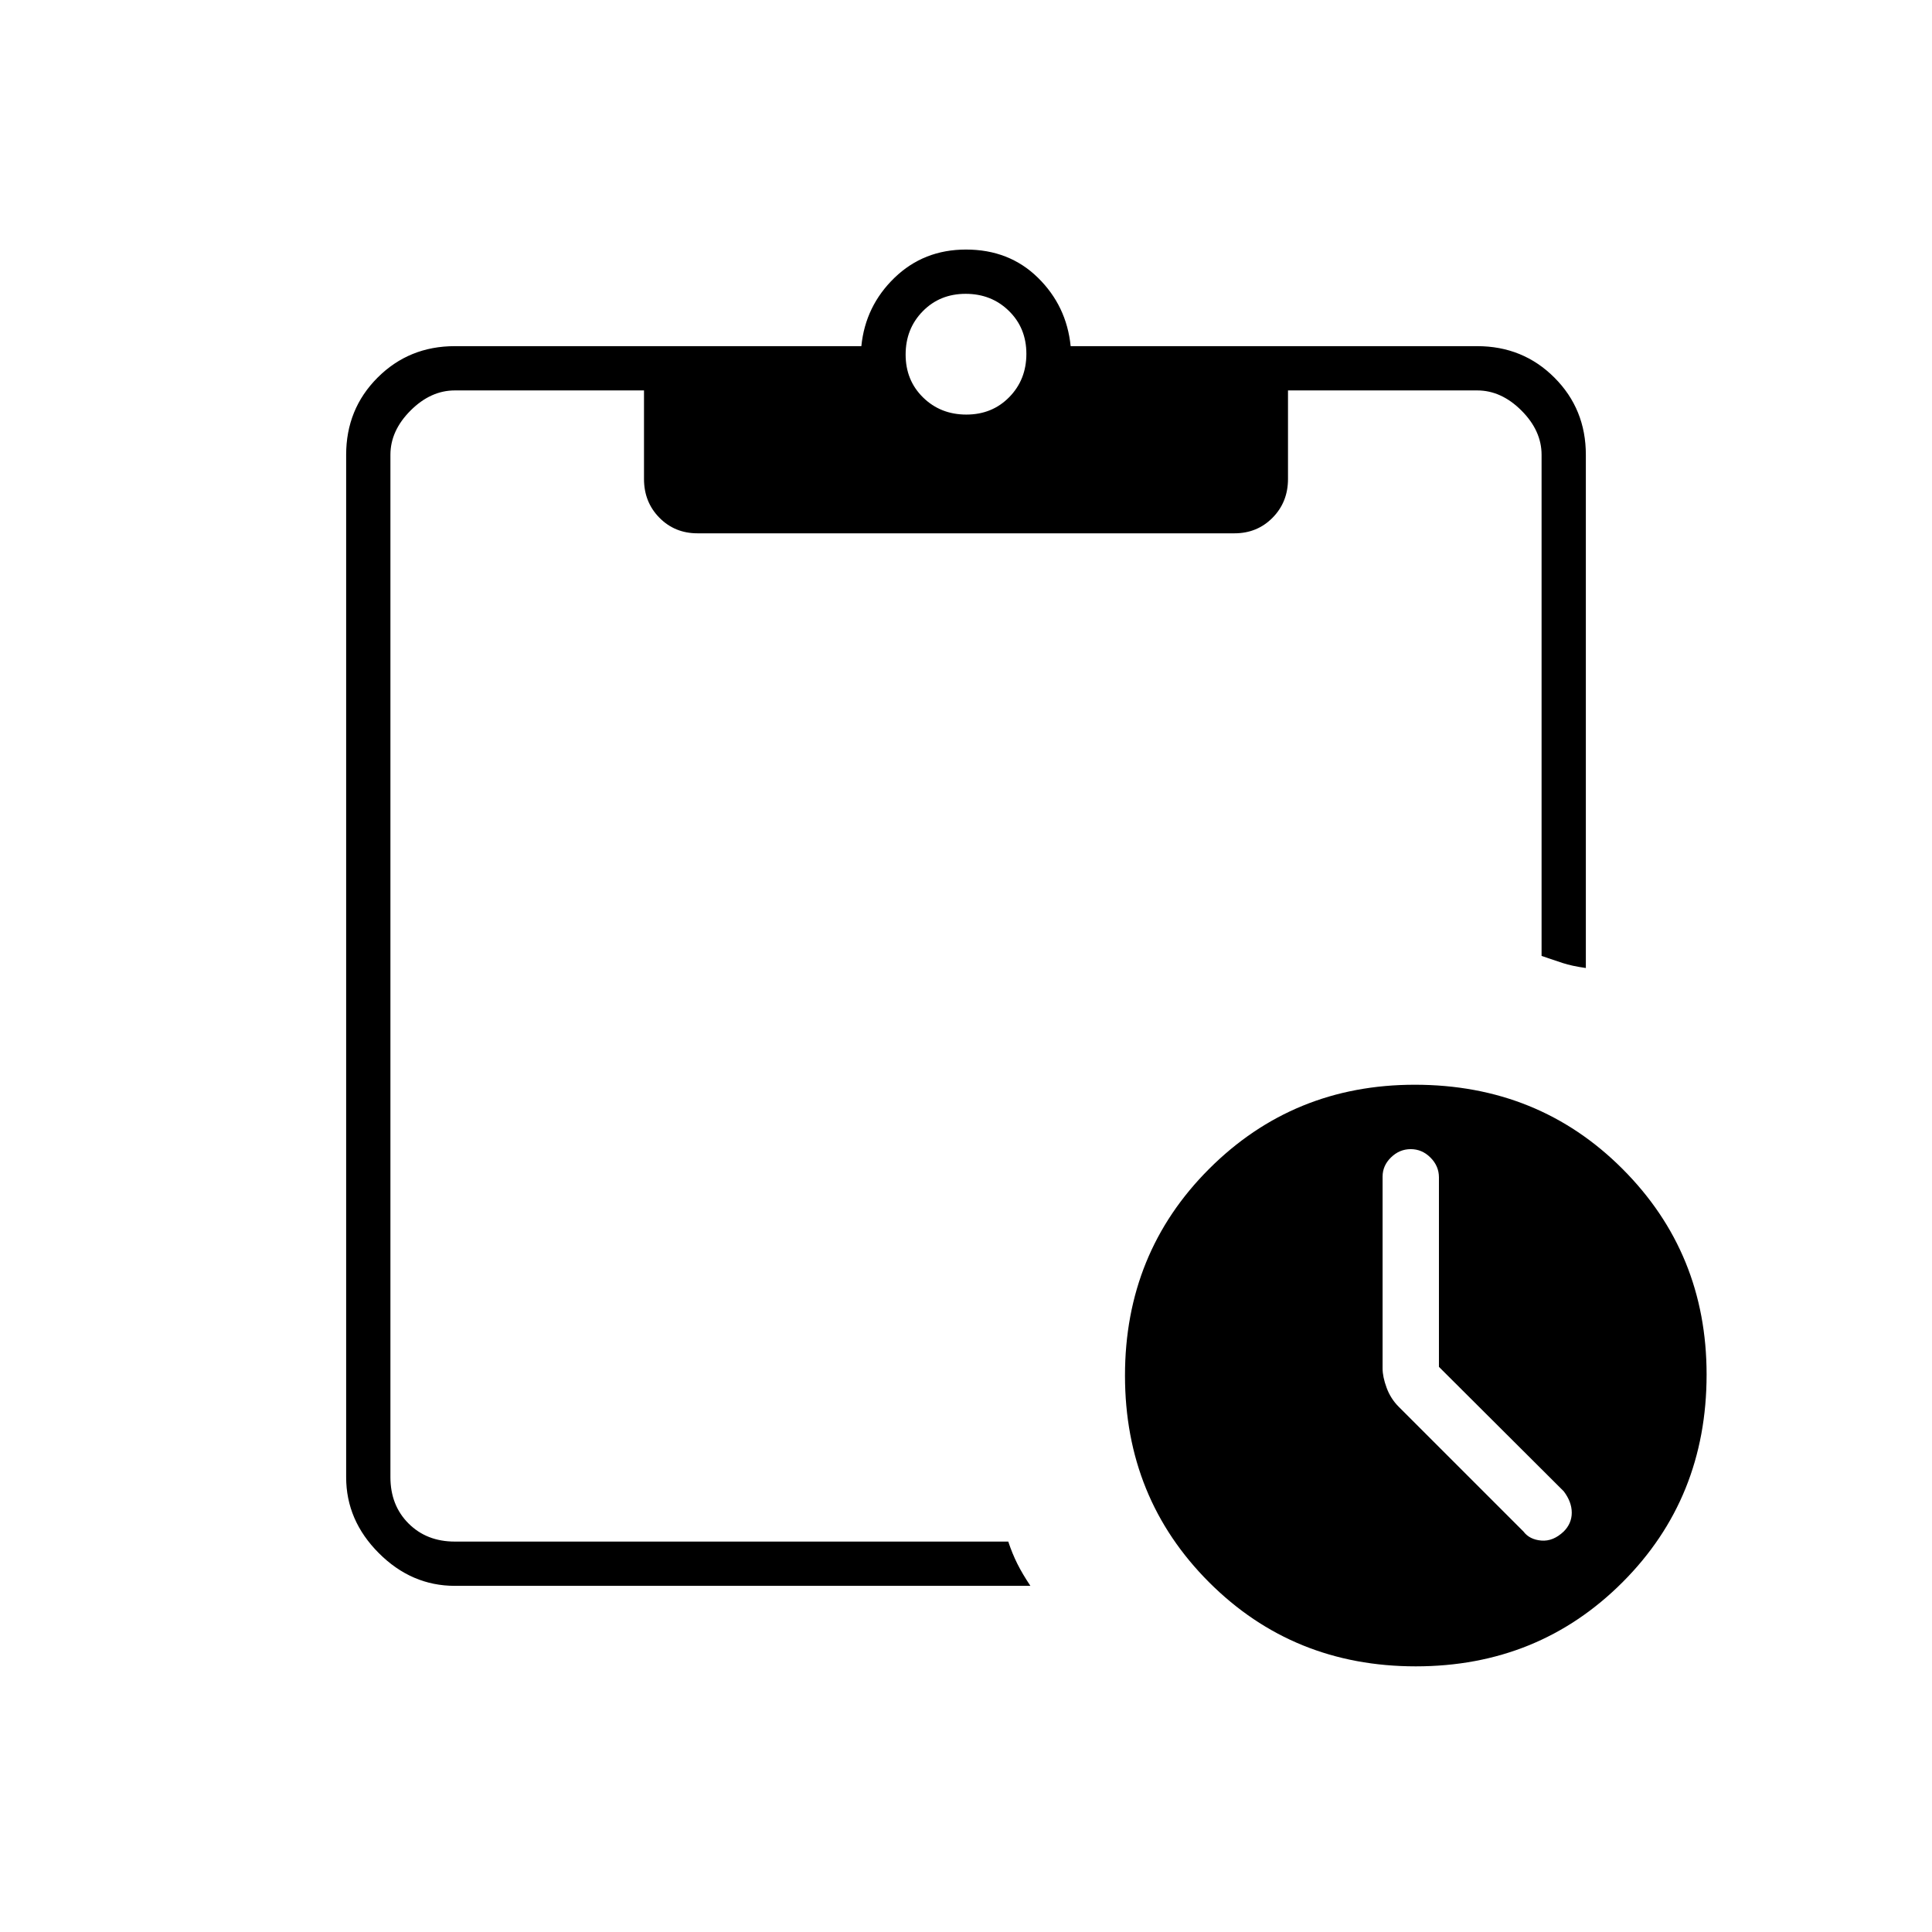 <svg xmlns="http://www.w3.org/2000/svg" width="48" height="48" viewBox="0 -960 960 960"><path d="M703.5-132q-60.935 0-102.718-41.783Q559-215.565 559-276.5t41.83-102.717Q642.66-421 703-421q61.435 0 103.218 41.83Q848-337.34 848-277q0 61.435-41.782 103.217Q764.435-132 703.5-132ZM715-280.817v-94.153q0-5.63-4.2-9.83T701-389q-5.6 0-9.8 4.092-4.2 4.092-4.2 9.548V-280q0 4.13 2 9.565t6 9.435l62 62q3 4 8.864 4.5 5.863.5 11.136-4.5 4-4 4-9.364 0-5.363-4-10.636l-62-61.817ZM226-172q-21.5 0-37.75-16.25T172-226v-508q0-22.75 15.625-38.375T226-788h202q2-20 16.5-34t35.5-14q21.495 0 35.748 14Q530-808 532-788h202q22.75 0 38.375 15.625T788-734v255q-7-1-11.516-2.48T766-485v-249q0-12-10-22t-22-10h-94v44q0 11.475-7.648 19.237Q624.704-695 613.398-695H346.581q-11.306 0-18.943-7.763Q320-710.525 320-722v-44h-94q-12 0-22 10t-10 22v508q0 14 9 23t23 9h275q2 6 4.5 11t6.5 11H226Zm254.175-582q12.825 0 21.325-8.675 8.5-8.676 8.5-21.5 0-12.825-8.675-21.325-8.676-8.5-21.5-8.5-12.825 0-21.325 8.675-8.5 8.676-8.5 21.5 0 12.825 8.675 21.325 8.676 8.5 21.5 8.5Z"/></svg>